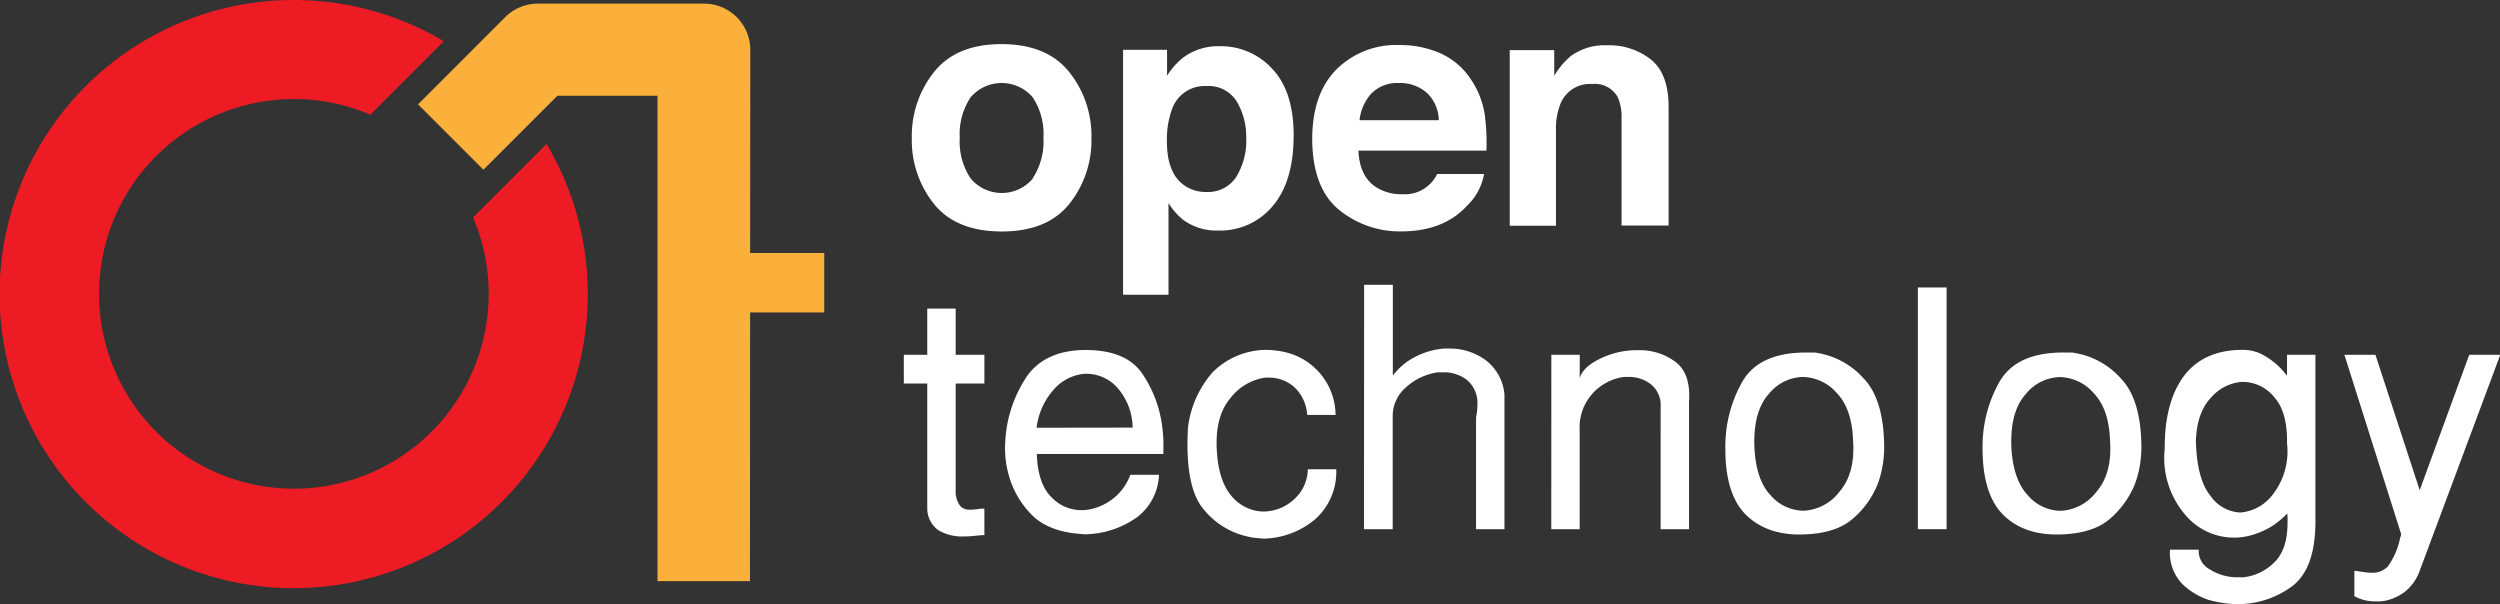 <svg xmlns="http://www.w3.org/2000/svg" viewBox="0 0 378.56 91.48">
    <rect x="0" y="0" width="378.56" height="91.48" fill="#333333" stroke="none"/>
    <defs>
        <style>.cls-1{fill:#ed1c24;}.cls-2{fill:#fbb03b;}.cls-3{fill:#fff;}</style>
    </defs>
    <title>open_logo_main</title>
    <g id="Layer_2" data-name="Layer 2">
        <g id="Layer_1-2" data-name="Layer 1">
            <path class="cls-1"
                  d="M82.76,21.8,71.63,32.92A29.24,29.24,0,0,1,74,44.5,29.5,29.5,0,1,1,44.5,15a29.19,29.19,0,0,1,11.57,2.37L67.2,6.24A44.53,44.53,0,1,0,82.76,21.8Z"/>
            <path class="cls-2"
                  d="M113.56,88h-14V14.5H84.4L73.2,25.7l-9.9-9.9L76.55,2.55a7,7,0,0,1,5-2h25.06a7,7,0,0,1,7,7Z"/>
            <rect class="cls-2" x="106.56" y="38.31" width="18.25" height="9"/>
            <path class="cls-3"
                  d="M161.9,30.9q-3.36,4.16-10.23,4.15T141.44,30.9a15.46,15.46,0,0,1-3.37-10,15.53,15.53,0,0,1,3.37-10q3.38-4.23,10.23-4.22t10.23,4.22a15.48,15.48,0,0,1,3.37,10A15.4,15.4,0,0,1,161.9,30.9Zm-5.56-3.85A10.09,10.09,0,0,0,158,20.88a10,10,0,0,0-1.63-6.15,6.18,6.18,0,0,0-9.39,0,10,10,0,0,0-1.65,6.15A10,10,0,0,0,147,27.05a6.16,6.16,0,0,0,9.39,0Z"/>
            <path class="cls-3"
                  d="M192.63,10.4q3.26,3.43,3.26,10.1,0,7-3.19,10.72a10.32,10.32,0,0,1-8.19,3.69,8.59,8.59,0,0,1-5.31-1.59,10.23,10.23,0,0,1-2.26-2.56V44.63h-6.88V7.54h6.66v3.93a11.1,11.1,0,0,1,2.41-2.73A8.89,8.89,0,0,1,184.68,7,10.51,10.51,0,0,1,192.63,10.4Zm-5.34,5a5,5,0,0,0-4.6-2.37,5.23,5.23,0,0,0-5.25,3.59,13.35,13.35,0,0,0-.74,4.84q0,4.63,2.49,6.51a5.64,5.64,0,0,0,3.5,1.1,5.09,5.09,0,0,0,4.48-2.24,10.45,10.45,0,0,0,1.54-6A10.37,10.37,0,0,0,187.29,15.4Z"/>
            <path class="cls-3"
                  d="M218.13,8.08a10.76,10.76,0,0,1,4.6,3.94,13,13,0,0,1,2.12,5.5,32.92,32.92,0,0,1,.23,5.28H205.7q.17,4,2.78,5.61a7.07,7.07,0,0,0,3.84,1,5.45,5.45,0,0,0,5.3-3.06h7.1a8.7,8.7,0,0,1-2.58,4.81q-3.57,3.88-10,3.88a14.54,14.54,0,0,1-9.38-3.27q-4-3.27-4.06-10.65,0-6.91,3.67-10.61a12.83,12.83,0,0,1,9.52-3.69A15.13,15.13,0,0,1,218.13,8.08Zm-10.4,6a7.18,7.18,0,0,0-1.86,4.12h12A5.87,5.87,0,0,0,216,14a6.14,6.14,0,0,0-4.13-1.43A5.51,5.51,0,0,0,207.73,14.09Z"/>
            <path class="cls-3"
                  d="M250.06,9.07q2.61,2.16,2.61,7.16V34.15h-7.13V18a7.51,7.51,0,0,0-.55-3.23,3.93,3.93,0,0,0-3.88-2.05,4.8,4.8,0,0,0-4.82,3,10.27,10.27,0,0,0-.68,4.06v14.4h-7V7.59h6.74v3.88a11.53,11.53,0,0,1,2.53-3,8.7,8.7,0,0,1,5.42-1.61A10.19,10.19,0,0,1,250.06,9.07Z"/>
            <path class="cls-3"
                  d="M140.41,58.08h-3.55V53.73h3.55v-7h4.3v7h4.35v4.35h-4.35V74.63a3.53,3.53,0,0,0,.75,2.05,1.89,1.89,0,0,0,1.3.5l.53,0,.57-.07c.2,0,.4-.06.6-.08s.4,0,.6,0v4c-.53,0-1.06.07-1.57.12s-1,.08-1.48.08a7.17,7.17,0,0,1-3.9-.93,4.07,4.07,0,0,1-1.7-3.22Z"/>
            <path class="cls-3"
                  d="M155.66,56.75Q158.51,53,164.41,53q6.1,0,8.55,3.57a18.17,18.17,0,0,1,3,7.83c.1.73.17,1.46.2,2.2s0,1.45,0,2.15H157c.1,3,.83,5.16,2.18,6.5a6.26,6.26,0,0,0,4.47,2h.45a8.13,8.13,0,0,0,4.18-1.55,8,8,0,0,0,2.87-3.8h4.35a8.45,8.45,0,0,1-3.3,6.4,13.89,13.89,0,0,1-7.75,2.6q-5.7-.21-8.4-3.13a13.6,13.6,0,0,1-3.45-6.42,13.35,13.35,0,0,1-.37-2.38,13.62,13.62,0,0,1,0-2.22A19.35,19.35,0,0,1,155.66,56.75Zm15.85,8a9.34,9.34,0,0,0-2.35-6.08,6.28,6.28,0,0,0-4.55-2.07h-.4a7,7,0,0,0-4.45,2.17,10.64,10.64,0,0,0-2.8,6Z"/>
            <path class="cls-3"
                  d="M183.64,56.35a11.59,11.59,0,0,1,8-3.37,13.85,13.85,0,0,1,1.95.15,11.6,11.6,0,0,1,2.2.55,9.87,9.87,0,0,1,6.45,9.15h-4.3a6.22,6.22,0,0,0-2-4.25,5.72,5.72,0,0,0-3.75-1.4,4.61,4.61,0,0,0-.52,0,4.21,4.21,0,0,0-.53.08,8.12,8.12,0,0,0-4.9,3.12q-2.21,2.67-2,7.53t2.28,7.25a6.49,6.49,0,0,0,4.62,2.3h.15a6.88,6.88,0,0,0,4.55-1.75,6.26,6.26,0,0,0,2.2-4.65h4.3a9.59,9.59,0,0,1-3.12,7.5,12.46,12.46,0,0,1-7.88,3l-1.15-.1a8.35,8.35,0,0,1-1.2-.2,11.86,11.86,0,0,1-6.62-4q-3-3.36-2.48-12.5A15.42,15.42,0,0,1,183.64,56.35Z"/>
            <path class="cls-3"
                  d="M206.56,43.13h4.35V56.88a9.7,9.7,0,0,1,3.4-2.85,11.56,11.56,0,0,1,4.3-1.25l.43,0a3.54,3.54,0,0,1,.47,0,9.12,9.12,0,0,1,5.38,1.7,7.29,7.29,0,0,1,2.92,5.25V80.13h-4.3V63.18q.11-.51.15-.93a7.83,7.83,0,0,0,.05-.82,4.61,4.61,0,0,0-1.52-3.85,5.63,5.63,0,0,0-3.58-1.2c-.23,0-.46,0-.67,0s-.45,0-.68.08a9,9,0,0,0-4.37,2.2,5.71,5.71,0,0,0-2,4.5V80.13h-4.35Z"/>
            <path class="cls-3"
                  d="M234.91,53.73h4.3v3.55c.3-1.1,1.28-2.07,2.95-2.9a12.75,12.75,0,0,1,5.4-1.35h.5a9,9,0,0,1,5.55,1.7c1.63,1.16,2.35,3.2,2.15,6.1v19.3h-4.3V61.63A4.06,4.06,0,0,0,250,58.2a5.31,5.31,0,0,0-3.35-1.12l-.63,0a6.17,6.17,0,0,0-.62.08,7.9,7.9,0,0,0-4.27,2.45,7.64,7.64,0,0,0-1.93,5.55V80.13h-4.3Z"/>
            <path class="cls-3"
                  d="M263.81,57.83q2.55-4.45,9.65-4.45c.3,0,.6,0,.9,0s.6,0,.9.08a11.94,11.94,0,0,1,6.9,3.8q3.15,3.24,3.15,10.65a17,17,0,0,1-.23,2.55,14.68,14.68,0,0,1-.82,3,13.49,13.49,0,0,1-3.6,5c-1.67,1.5-4.07,2.31-7.2,2.45q-5.59.3-8.9-2.78t-3.3-10.17A19.92,19.92,0,0,1,263.81,57.83ZM268.11,75A6.69,6.69,0,0,0,273,77.33h.15a7.24,7.24,0,0,0,5.37-2.85q2.43-2.81,2.08-7.75-.15-4.8-2.48-7.23A7,7,0,0,0,273,57.08a6.84,6.84,0,0,0-5.18,2.6q-2.32,2.59-2.17,7.85Q265.86,72.63,268.11,75Z"/>
            <path class="cls-3" d="M290.41,43.53h4.35v36.6h-4.35Z"/>
            <path class="cls-3"
                  d="M302.76,57.83q2.55-4.45,9.65-4.45c.3,0,.6,0,.9,0s.6,0,.9.08a11.94,11.94,0,0,1,6.9,3.8q3.15,3.24,3.15,10.65a17,17,0,0,1-.23,2.55,14.68,14.68,0,0,1-.82,3,13.72,13.72,0,0,1-3.6,5c-1.67,1.5-4.07,2.31-7.2,2.45q-5.61.3-8.9-2.78t-3.3-10.17A19.92,19.92,0,0,1,302.76,57.83ZM307.06,75a6.68,6.68,0,0,0,4.85,2.35h.15a7.27,7.27,0,0,0,5.37-2.85q2.43-2.81,2.08-7.75-.15-4.8-2.48-7.23a7,7,0,0,0-5.12-2.42,6.84,6.84,0,0,0-5.18,2.6q-2.33,2.59-2.17,7.85C304.72,70.93,305.56,73.41,307.06,75Z"/>
            <path class="cls-3"
                  d="M330.73,56.9q3-3.93,8.88-3.92a6.22,6.22,0,0,1,3.17.82,11.44,11.44,0,0,1,2.38,1.78c.23.23.44.45.62.67l.53.63V53.73h4.3v25.2q0,7.35-3.68,9.95a13.78,13.78,0,0,1-8.12,2.6,15.61,15.61,0,0,1-2-.15,17.43,17.43,0,0,1-2.4-.5,10.44,10.44,0,0,1-4-2.45,6.81,6.81,0,0,1-1.82-5.15l4.35,0a3.14,3.14,0,0,0,1.7,3,7.68,7.68,0,0,0,4.2,1.18h.42a2.8,2.8,0,0,0,.48,0,7.82,7.82,0,0,0,4.57-2.18c1.38-1.28,2.08-3.31,2.08-6.07v-.7a5.36,5.36,0,0,0-.05-.7,12.93,12.93,0,0,1-2.45,2,12,12,0,0,1-2.55,1.15,10.26,10.26,0,0,1-1.5.37,9.5,9.5,0,0,1-1.5.13,9.64,9.64,0,0,1-7.68-3.75,13.17,13.17,0,0,1-2.87-9.7Q327.76,60.82,330.73,56.9ZM334.66,75a5.83,5.83,0,0,0,4.45,2.6h.25a6.88,6.88,0,0,0,5-3,10.6,10.6,0,0,0,1.95-7.47q.09-4.75-1.95-7a6.1,6.1,0,0,0-4.65-2.3h-.3a6.91,6.91,0,0,0-4.63,2.4c-1.42,1.5-2.17,3.68-2.27,6.55C332.61,70.56,333.32,73.33,334.66,75Z"/>
            <path class="cls-3"
                  d="M356.51,90.38V86.43c.53.06,1,.13,1.45.2a8.81,8.81,0,0,0,1.2.1,3.16,3.16,0,0,0,2.45-1,11.09,11.09,0,0,0,1.8-4.15c0-.1.06-.21.1-.33a2.42,2.42,0,0,1,.1-.32L355,53.73h4.7l6.7,20.5,7.5-20.5h4.7l-12.2,32.7a7.06,7.06,0,0,1-2.28,3.2A7.45,7.45,0,0,1,361,91l-.63.07-.62,0a7.52,7.52,0,0,1-1.73-.2,6.18,6.18,0,0,1-1.52-.6Z"/>
        </g>
    </g>
</svg>